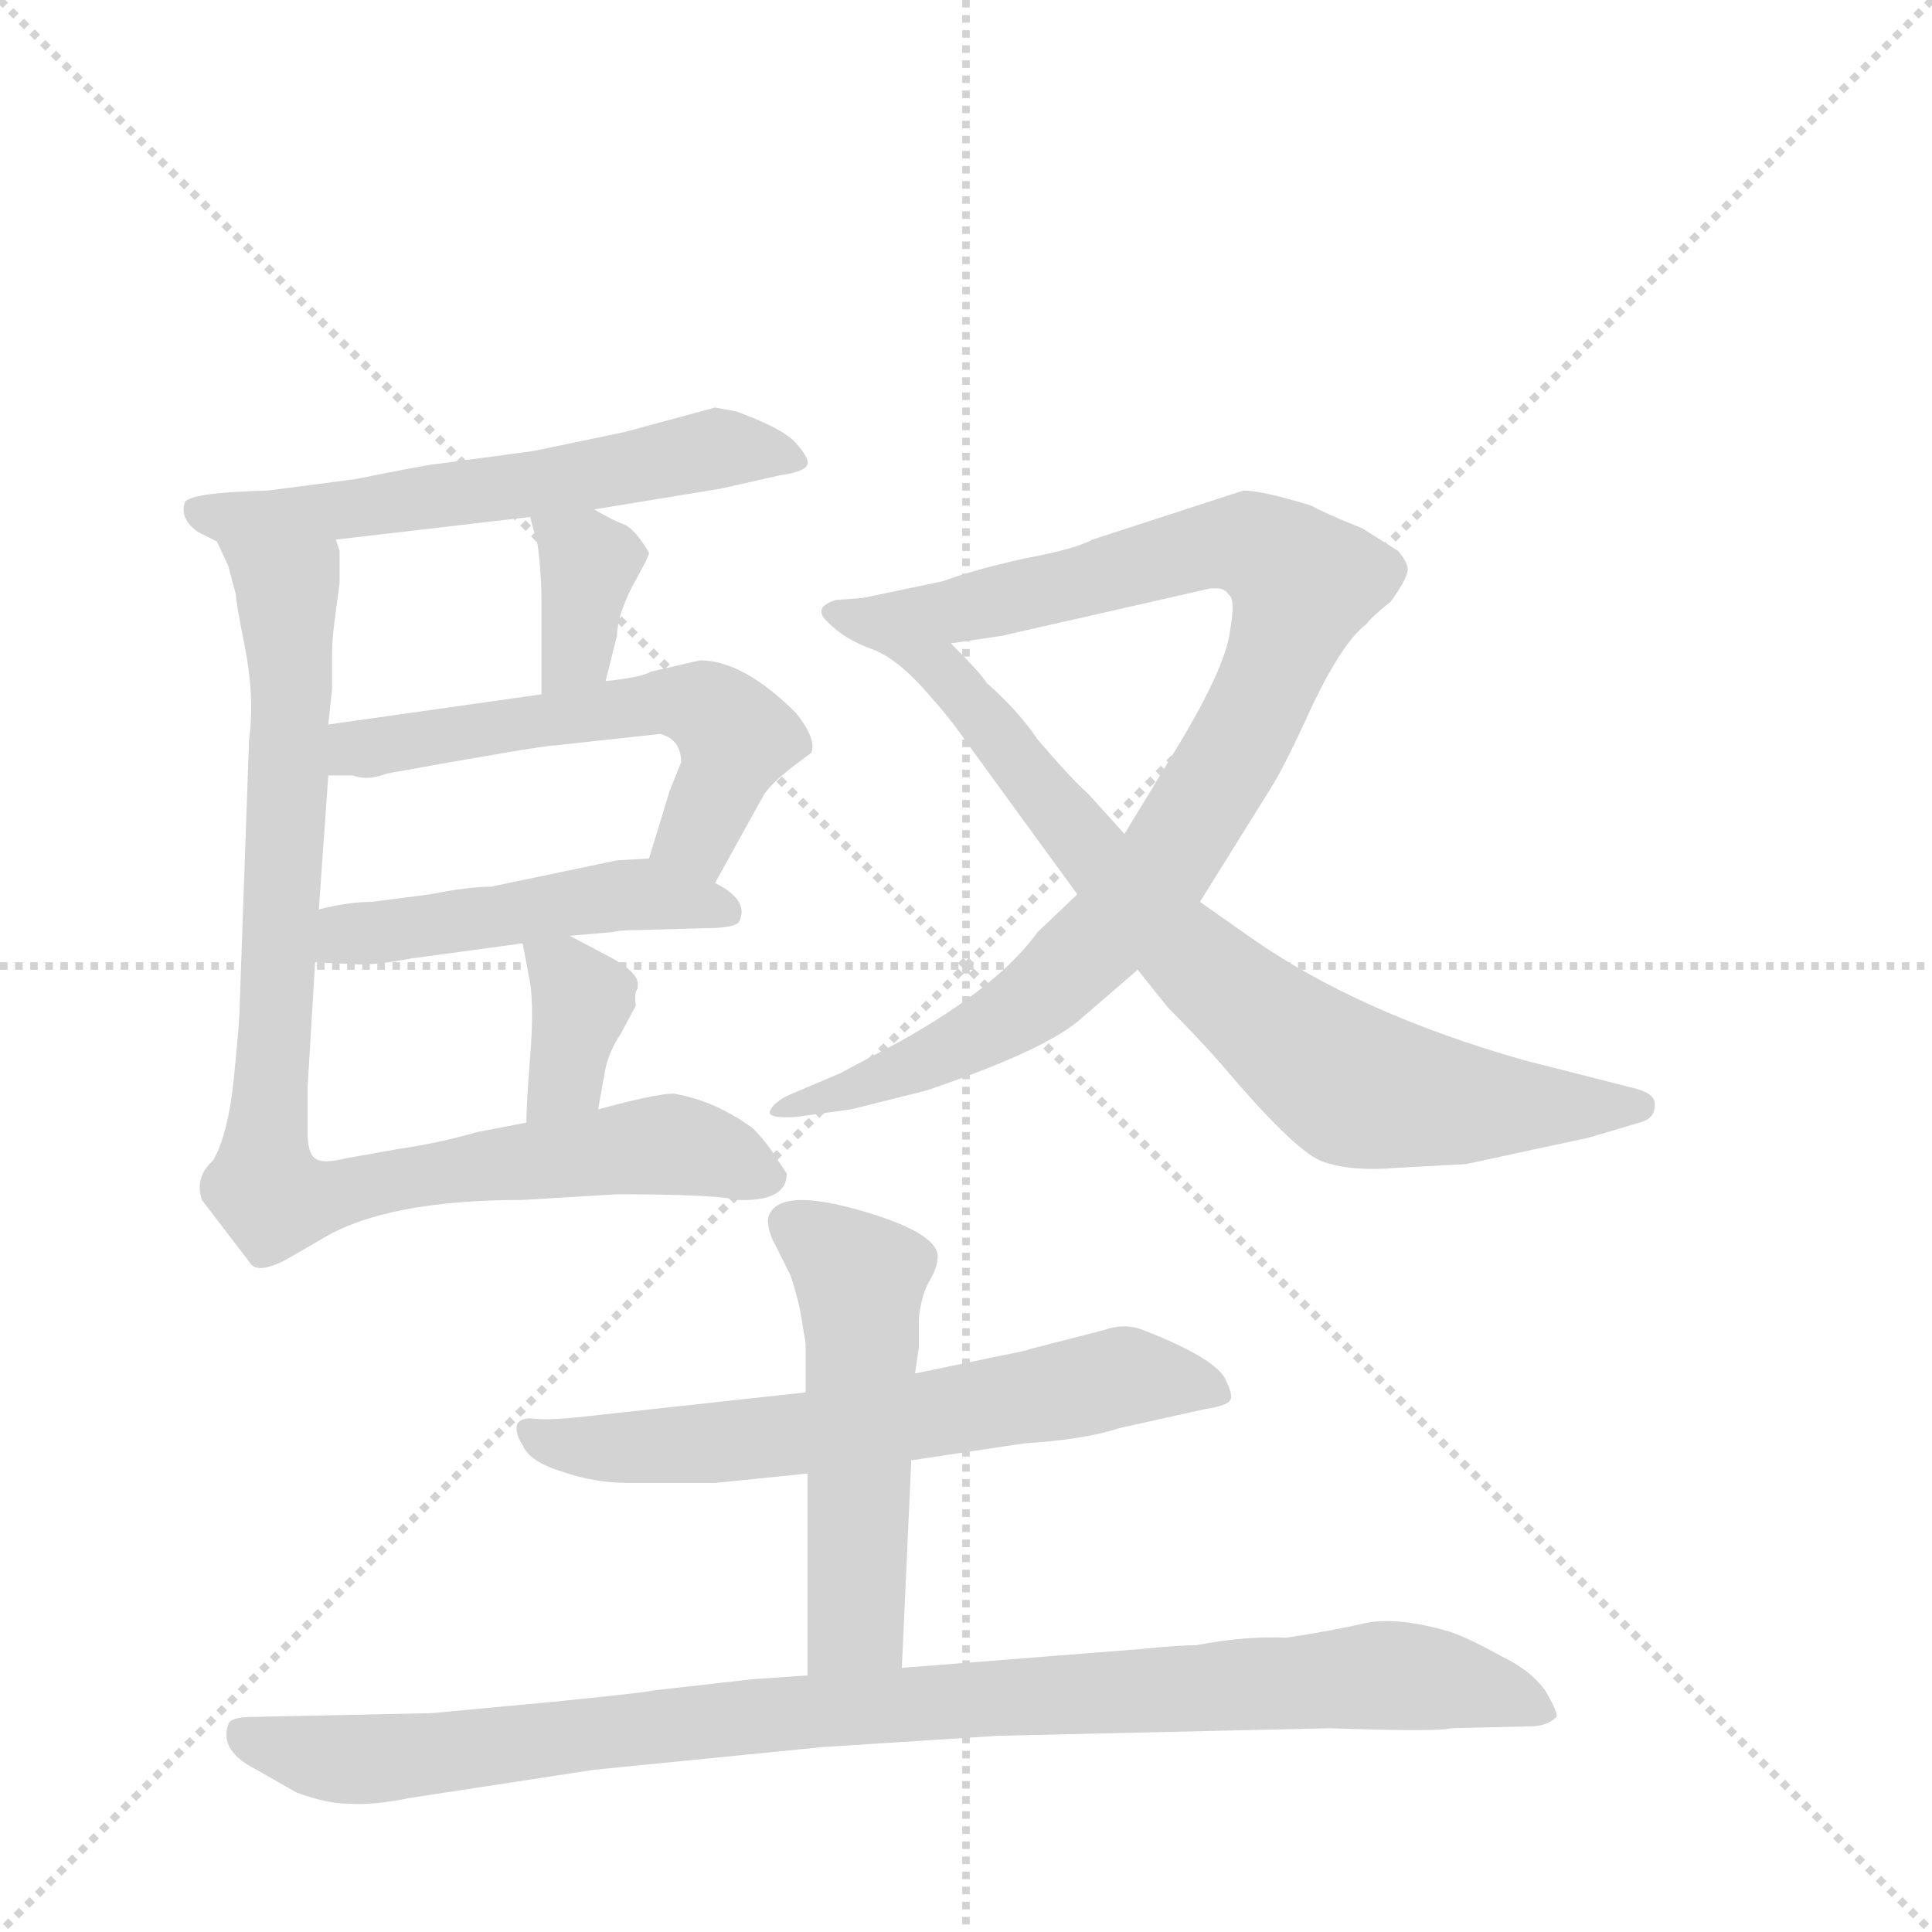 <svg version="1.1" viewBox="0 0 1024 1024" xmlns="http://www.w3.org/2000/svg">
  <g stroke="lightgray" stroke-dasharray="1,1" stroke-width="1" transform="scale(4, 4)">
    <line x1="0" y1="0" x2="256" y2="256"></line>
    <line x1="256" y1="0" x2="0" y2="256"></line>
    <line x1="128" y1="0" x2="128" y2="256"></line>
    <line x1="0" y1="128" x2="256" y2="128"></line>
  </g>
  <g transform="scale(1, -1) translate(0, -848)">
    <style type="text/css">
      
        @keyframes keyframes0 {
          from {
            stroke: blue;
            stroke-dashoffset: 577;
            stroke-width: 128;
          }
          65% {
            animation-timing-function: step-end;
            stroke: blue;
            stroke-dashoffset: 0;
            stroke-width: 128;
          }
          to {
            stroke: black;
            stroke-width: 1024;
          }
        }
        #make-me-a-hanzi-animation-0 {
          animation: keyframes0 0.72s both;
          animation-delay: 0s;
          animation-timing-function: linear;
        }
      
        @keyframes keyframes1 {
          from {
            stroke: blue;
            stroke-dashoffset: 356;
            stroke-width: 128;
          }
          54% {
            animation-timing-function: step-end;
            stroke: blue;
            stroke-dashoffset: 0;
            stroke-width: 128;
          }
          to {
            stroke: black;
            stroke-width: 1024;
          }
        }
        #make-me-a-hanzi-animation-1 {
          animation: keyframes1 0.54s both;
          animation-delay: 0.72s;
          animation-timing-function: linear;
        }
      
        @keyframes keyframes2 {
          from {
            stroke: blue;
            stroke-dashoffset: 550;
            stroke-width: 128;
          }
          64% {
            animation-timing-function: step-end;
            stroke: blue;
            stroke-dashoffset: 0;
            stroke-width: 128;
          }
          to {
            stroke: black;
            stroke-width: 1024;
          }
        }
        #make-me-a-hanzi-animation-2 {
          animation: keyframes2 0.698s both;
          animation-delay: 1.259s;
          animation-timing-function: linear;
        }
      
        @keyframes keyframes3 {
          from {
            stroke: blue;
            stroke-dashoffset: 474;
            stroke-width: 128;
          }
          61% {
            animation-timing-function: step-end;
            stroke: blue;
            stroke-dashoffset: 0;
            stroke-width: 128;
          }
          to {
            stroke: black;
            stroke-width: 1024;
          }
        }
        #make-me-a-hanzi-animation-3 {
          animation: keyframes3 0.636s both;
          animation-delay: 1.957s;
          animation-timing-function: linear;
        }
      
        @keyframes keyframes4 {
          from {
            stroke: blue;
            stroke-dashoffset: 359;
            stroke-width: 128;
          }
          54% {
            animation-timing-function: step-end;
            stroke: blue;
            stroke-dashoffset: 0;
            stroke-width: 128;
          }
          to {
            stroke: black;
            stroke-width: 1024;
          }
        }
        #make-me-a-hanzi-animation-4 {
          animation: keyframes4 0.542s both;
          animation-delay: 2.593s;
          animation-timing-function: linear;
        }
      
        @keyframes keyframes5 {
          from {
            stroke: blue;
            stroke-dashoffset: 881;
            stroke-width: 128;
          }
          74% {
            animation-timing-function: step-end;
            stroke: blue;
            stroke-dashoffset: 0;
            stroke-width: 128;
          }
          to {
            stroke: black;
            stroke-width: 1024;
          }
        }
        #make-me-a-hanzi-animation-5 {
          animation: keyframes5 0.967s both;
          animation-delay: 3.135s;
          animation-timing-function: linear;
        }
      
        @keyframes keyframes6 {
          from {
            stroke: blue;
            stroke-dashoffset: 905;
            stroke-width: 128;
          }
          75% {
            animation-timing-function: step-end;
            stroke: blue;
            stroke-dashoffset: 0;
            stroke-width: 128;
          }
          to {
            stroke: black;
            stroke-width: 1024;
          }
        }
        #make-me-a-hanzi-animation-6 {
          animation: keyframes6 0.986s both;
          animation-delay: 4.102s;
          animation-timing-function: linear;
        }
      
        @keyframes keyframes7 {
          from {
            stroke: blue;
            stroke-dashoffset: 776;
            stroke-width: 128;
          }
          72% {
            animation-timing-function: step-end;
            stroke: blue;
            stroke-dashoffset: 0;
            stroke-width: 128;
          }
          to {
            stroke: black;
            stroke-width: 1024;
          }
        }
        #make-me-a-hanzi-animation-7 {
          animation: keyframes7 0.882s both;
          animation-delay: 5.088s;
          animation-timing-function: linear;
        }
      
        @keyframes keyframes8 {
          from {
            stroke: blue;
            stroke-dashoffset: 623;
            stroke-width: 128;
          }
          67% {
            animation-timing-function: step-end;
            stroke: blue;
            stroke-dashoffset: 0;
            stroke-width: 128;
          }
          to {
            stroke: black;
            stroke-width: 1024;
          }
        }
        #make-me-a-hanzi-animation-8 {
          animation: keyframes8 0.757s both;
          animation-delay: 5.97s;
          animation-timing-function: linear;
        }
      
        @keyframes keyframes9 {
          from {
            stroke: blue;
            stroke-dashoffset: 511;
            stroke-width: 128;
          }
          62% {
            animation-timing-function: step-end;
            stroke: blue;
            stroke-dashoffset: 0;
            stroke-width: 128;
          }
          to {
            stroke: black;
            stroke-width: 1024;
          }
        }
        #make-me-a-hanzi-animation-9 {
          animation: keyframes9 0.666s both;
          animation-delay: 6.727s;
          animation-timing-function: linear;
        }
      
        @keyframes keyframes10 {
          from {
            stroke: blue;
            stroke-dashoffset: 948;
            stroke-width: 128;
          }
          76% {
            animation-timing-function: step-end;
            stroke: blue;
            stroke-dashoffset: 0;
            stroke-width: 128;
          }
          to {
            stroke: black;
            stroke-width: 1024;
          }
        }
        #make-me-a-hanzi-animation-10 {
          animation: keyframes10 1.021s both;
          animation-delay: 7.393s;
          animation-timing-function: linear;
        }
      
    </style>
    
      <path d="M 315 578 L 382 589 L 413 596 Q 427 598 428 602 Q 429 605 422 613 Q 415 621 390 630 L 379 632 L 331 619 L 283 609 L 231 602 Q 228 602 188 594 L 142 588 Q 102 587 98 582 Q 95 573 105 566 L 115 561 L 178 562 L 281 574 L 315 578 Z" fill="lightgray"></path>
    
      <path d="M 321 487 L 327 511 Q 327 521 335 537 Q 344 553 344 555 Q 337 567 331 570 Q 325 572 315 578 C 289 593 273 602 281 574 L 285 559 Q 287 544 287 528 L 287 480 C 287 450 314 458 321 487 Z" fill="lightgray"></path>
    
      <path d="M 379 380 L 405 427 Q 410 434 422 443 L 430 449 Q 433 456 422 470 Q 394 498 371 498 L 345 492 Q 340 489 321 487 L 287 480 L 174 464 C 144 460 144 437 174 437 L 187 437 Q 195 434 205 438 Q 288 453 295 453 L 350 459 Q 361 456 361 444 L 355 429 L 344 393 C 335 364 364 354 379 380 Z" fill="lightgray"></path>
    
      <path d="M 302 352 L 325 354 Q 328 355 337 355 L 372 356 Q 391 356 392 360 Q 397 371 379 380 L 344 393 L 327 392 L 260 378 Q 248 378 228 374 L 197 370 Q 185 370 169 366 C 140 359 137 339 167 338 L 187 337 Q 197 336 218 340 L 277 348 L 302 352 Z" fill="lightgray"></path>
    
      <path d="M 317 260 L 321 282 Q 323 291 329 300 L 337 315 Q 336 322 338 324 L 338 326 Q 339 333 319 343 L 302 352 C 275 366 273 367 277 348 L 281 327 Q 283 313 281 288 Q 279 263 279 253 C 279 223 312 230 317 260 Z" fill="lightgray"></path>
    
      <path d="M 115 561 L 121 548 L 125 533 Q 125 529 130 504 Q 135 478 132 456 L 127 314 Q 127 307 124 277 Q 121 247 113 233 Q 103 224 107 212 L 133 178 Q 137 173 151 180 L 170 191 Q 204 212 277 212 L 327 215 Q 379 215 391 212 Q 417 211 417 226 L 411 235 Q 406 243 399 250 Q 380 264 359 268 Q 354 270 317 260 L 279 253 L 253 248 Q 232 242 211 239 L 183 234 Q 171 231 167 234 Q 163 237 163 248 L 163 271 L 167 338 L 169 366 L 174 437 L 174 464 L 176 483 L 176 502 Q 176 510 178 524 L 180 539 L 180 556 L 178 562 C 175 592 104 589 115 561 Z" fill="lightgray"></path>
    
      <path d="M 659 588 L 579 562 Q 570 557 543 552 Q 516 546 500 540 L 457 531 C 428 525 474 503 504 507 L 531 511 L 641 536 Q 649 537 651 533 Q 655 531 652 514 Q 650 496 627 457 L 596 406 L 571 374 L 550 354 Q 529 325 477 296 L 445 279 L 419 268 Q 410 264 408 259 Q 407 255 422 256 L 451 260 L 491 270 Q 556 292 574 309 L 603 334 L 636 370 L 674 431 Q 681 442 696 475 Q 712 508 724 517 Q 728 522 737 529 Q 745 540 746 545 Q 747 549 741 556 L 722 568 Q 702 576 695 580 Q 669 588 659 588 Z" fill="lightgray"></path>
    
      <path d="M 457 531 L 443 530 Q 430 526 439 518 Q 448 509 462 504 Q 476 499 493 479 Q 503 468 512 455 L 571 374 L 603 334 L 619 314 Q 637 296 649 282 Q 688 236 702 232 Q 717 227 740 229 L 777 231 L 842 245 L 869 253 Q 877 255 877 262 Q 878 268 867 271 L 808 286 Q 720 311 663 351 L 636 370 L 596 406 L 577 427 Q 568 435 550 456 Q 540 471 523 486 Q 520 491 504 507 C 483 529 478 533 457 531 Z" fill="lightgray"></path>
    
      <path d="M 427 110 L 317 98 Q 292 95 284 96 Q 276 97 274 93 Q 273 88 277 82 Q 281 73 298 68 Q 315 62 333 62 L 379 62 L 428 67 L 483 74 L 543 83 Q 575 85 593 91 L 638 101 Q 651 103 652 106 Q 654 108 649 118 Q 642 129 606 143 Q 596 147 585 143 L 546 133 Q 544 132 533 130 L 485 120 L 427 110 Z" fill="lightgray"></path>
    
      <path d="M 407 202 Q 407 195 411 188 L 419 172 Q 422 163 424 154 L 427 136 L 427 110 L 428 67 L 428 -40 C 428 -70 477 -66 478 -36 L 483 74 L 485 120 L 487 134 L 487 149 Q 488 160 492 168 Q 497 176 497 182 Q 497 195 454 207 Q 411 219 407 202 Z" fill="lightgray"></path>
    
      <path d="M 428 -40 L 399 -42 L 346 -48 Q 343 -49 293 -54 L 229 -60 L 134 -62 Q 122 -62 121 -66 Q 116 -80 136 -90 L 157 -102 Q 173 -108 185 -108 Q 197 -109 217 -105 L 315 -90 L 436 -78 L 529 -72 L 705 -68 Q 763 -70 769 -68 L 811 -67 Q 820 -67 825 -62 Q 826 -60 819 -48 Q 811 -37 796 -30 Q 780 -21 769 -17 Q 742 -9 725 -12 Q 708 -16 682 -20 Q 660 -19 634 -24 Q 625 -24 605 -26 L 478 -36 L 428 -40 Z" fill="lightgray"></path>
    
    
      <clipPath id="make-me-a-hanzi-clip-0">
        <path d="M 315 578 L 382 589 L 413 596 Q 427 598 428 602 Q 429 605 422 613 Q 415 621 390 630 L 379 632 L 331 619 L 283 609 L 231 602 Q 228 602 188 594 L 142 588 Q 102 587 98 582 Q 95 573 105 566 L 115 561 L 178 562 L 281 574 L 315 578 Z"></path>
      </clipPath>
      <path clip-path="url(#make-me-a-hanzi-clip-0)" d="M 104 578 L 123 573 L 182 578 L 378 610 L 421 606" fill="none" id="make-me-a-hanzi-animation-0" stroke-dasharray="449 898" stroke-linecap="round"></path>
    
      <clipPath id="make-me-a-hanzi-clip-1">
        <path d="M 321 487 L 327 511 Q 327 521 335 537 Q 344 553 344 555 Q 337 567 331 570 Q 325 572 315 578 C 289 593 273 602 281 574 L 285 559 Q 287 544 287 528 L 287 480 C 287 450 314 458 321 487 Z"></path>
      </clipPath>
      <path clip-path="url(#make-me-a-hanzi-clip-1)" d="M 287 568 L 312 550 L 306 503 L 292 486" fill="none" id="make-me-a-hanzi-animation-1" stroke-dasharray="228 456" stroke-linecap="round"></path>
    
      <clipPath id="make-me-a-hanzi-clip-2">
        <path d="M 379 380 L 405 427 Q 410 434 422 443 L 430 449 Q 433 456 422 470 Q 394 498 371 498 L 345 492 Q 340 489 321 487 L 287 480 L 174 464 C 144 460 144 437 174 437 L 187 437 Q 195 434 205 438 Q 288 453 295 453 L 350 459 Q 361 456 361 444 L 355 429 L 344 393 C 335 364 364 354 379 380 Z"></path>
      </clipPath>
      <path clip-path="url(#make-me-a-hanzi-clip-2)" d="M 181 444 L 254 462 L 355 477 L 373 473 L 390 457 L 388 449 L 371 408 L 352 397" fill="none" id="make-me-a-hanzi-animation-2" stroke-dasharray="422 844" stroke-linecap="round"></path>
    
      <clipPath id="make-me-a-hanzi-clip-3">
        <path d="M 302 352 L 325 354 Q 328 355 337 355 L 372 356 Q 391 356 392 360 Q 397 371 379 380 L 344 393 L 327 392 L 260 378 Q 248 378 228 374 L 197 370 Q 185 370 169 366 C 140 359 137 339 167 338 L 187 337 Q 197 336 218 340 L 277 348 L 302 352 Z"></path>
      </clipPath>
      <path clip-path="url(#make-me-a-hanzi-clip-3)" d="M 172 345 L 192 354 L 324 373 L 386 365" fill="none" id="make-me-a-hanzi-animation-3" stroke-dasharray="346 692" stroke-linecap="round"></path>
    
      <clipPath id="make-me-a-hanzi-clip-4">
        <path d="M 317 260 L 321 282 Q 323 291 329 300 L 337 315 Q 336 322 338 324 L 338 326 Q 339 333 319 343 L 302 352 C 275 366 273 367 277 348 L 281 327 Q 283 313 281 288 Q 279 263 279 253 C 279 223 312 230 317 260 Z"></path>
      </clipPath>
      <path clip-path="url(#make-me-a-hanzi-clip-4)" d="M 284 344 L 298 334 L 308 316 L 300 277 L 285 257" fill="none" id="make-me-a-hanzi-animation-4" stroke-dasharray="231 462" stroke-linecap="round"></path>
    
      <clipPath id="make-me-a-hanzi-clip-5">
        <path d="M 115 561 L 121 548 L 125 533 Q 125 529 130 504 Q 135 478 132 456 L 127 314 Q 127 307 124 277 Q 121 247 113 233 Q 103 224 107 212 L 133 178 Q 137 173 151 180 L 170 191 Q 204 212 277 212 L 327 215 Q 379 215 391 212 Q 417 211 417 226 L 411 235 Q 406 243 399 250 Q 380 264 359 268 Q 354 270 317 260 L 279 253 L 253 248 Q 232 242 211 239 L 183 234 Q 171 231 167 234 Q 163 237 163 248 L 163 271 L 167 338 L 169 366 L 174 437 L 174 464 L 176 483 L 176 502 Q 176 510 178 524 L 180 539 L 180 556 L 178 562 C 175 592 104 589 115 561 Z"></path>
      </clipPath>
      <path clip-path="url(#make-me-a-hanzi-clip-5)" d="M 123 557 L 152 532 L 155 480 L 140 246 L 145 212 L 350 241 L 406 225" fill="none" id="make-me-a-hanzi-animation-5" stroke-dasharray="753 1506" stroke-linecap="round"></path>
    
      <clipPath id="make-me-a-hanzi-clip-6">
        <path d="M 659 588 L 579 562 Q 570 557 543 552 Q 516 546 500 540 L 457 531 C 428 525 474 503 504 507 L 531 511 L 641 536 Q 649 537 651 533 Q 655 531 652 514 Q 650 496 627 457 L 596 406 L 571 374 L 550 354 Q 529 325 477 296 L 445 279 L 419 268 Q 410 264 408 259 Q 407 255 422 256 L 451 260 L 491 270 Q 556 292 574 309 L 603 334 L 636 370 L 674 431 Q 681 442 696 475 Q 712 508 724 517 Q 728 522 737 529 Q 745 540 746 545 Q 747 549 741 556 L 722 568 Q 702 576 695 580 Q 669 588 659 588 Z"></path>
      </clipPath>
      <path clip-path="url(#make-me-a-hanzi-clip-6)" d="M 464 531 L 505 524 L 646 560 L 667 558 L 690 539 L 653 448 L 618 390 L 589 355 L 550 319 L 514 297 L 416 261" fill="none" id="make-me-a-hanzi-animation-6" stroke-dasharray="777 1554" stroke-linecap="round"></path>
    
      <clipPath id="make-me-a-hanzi-clip-7">
        <path d="M 457 531 L 443 530 Q 430 526 439 518 Q 448 509 462 504 Q 476 499 493 479 Q 503 468 512 455 L 571 374 L 603 334 L 619 314 Q 637 296 649 282 Q 688 236 702 232 Q 717 227 740 229 L 777 231 L 842 245 L 869 253 Q 877 255 877 262 Q 878 268 867 271 L 808 286 Q 720 311 663 351 L 636 370 L 596 406 L 577 427 Q 568 435 550 456 Q 540 471 523 486 Q 520 491 504 507 C 483 529 478 533 457 531 Z"></path>
      </clipPath>
      <path clip-path="url(#make-me-a-hanzi-clip-7)" d="M 450 521 L 501 492 L 600 372 L 682 296 L 718 272 L 804 261 L 868 262" fill="none" id="make-me-a-hanzi-animation-7" stroke-dasharray="648 1296" stroke-linecap="round"></path>
    
      <clipPath id="make-me-a-hanzi-clip-8">
        <path d="M 427 110 L 317 98 Q 292 95 284 96 Q 276 97 274 93 Q 273 88 277 82 Q 281 73 298 68 Q 315 62 333 62 L 379 62 L 428 67 L 483 74 L 543 83 Q 575 85 593 91 L 638 101 Q 651 103 652 106 Q 654 108 649 118 Q 642 129 606 143 Q 596 147 585 143 L 546 133 Q 544 132 533 130 L 485 120 L 427 110 Z"></path>
      </clipPath>
      <path clip-path="url(#make-me-a-hanzi-clip-8)" d="M 281 89 L 318 80 L 371 82 L 502 99 L 595 118 L 643 110" fill="none" id="make-me-a-hanzi-animation-8" stroke-dasharray="495 990" stroke-linecap="round"></path>
    
      <clipPath id="make-me-a-hanzi-clip-9">
        <path d="M 407 202 Q 407 195 411 188 L 419 172 Q 422 163 424 154 L 427 136 L 427 110 L 428 67 L 428 -40 C 428 -70 477 -66 478 -36 L 483 74 L 485 120 L 487 134 L 487 149 Q 488 160 492 168 Q 497 176 497 182 Q 497 195 454 207 Q 411 219 407 202 Z"></path>
      </clipPath>
      <path clip-path="url(#make-me-a-hanzi-clip-9)" d="M 420 198 L 439 187 L 456 167 L 454 -12 L 434 -32" fill="none" id="make-me-a-hanzi-animation-9" stroke-dasharray="383 766" stroke-linecap="round"></path>
    
      <clipPath id="make-me-a-hanzi-clip-10">
        <path d="M 428 -40 L 399 -42 L 346 -48 Q 343 -49 293 -54 L 229 -60 L 134 -62 Q 122 -62 121 -66 Q 116 -80 136 -90 L 157 -102 Q 173 -108 185 -108 Q 197 -109 217 -105 L 315 -90 L 436 -78 L 529 -72 L 705 -68 Q 763 -70 769 -68 L 811 -67 Q 820 -67 825 -62 Q 826 -60 819 -48 Q 811 -37 796 -30 Q 780 -21 769 -17 Q 742 -9 725 -12 Q 708 -16 682 -20 Q 660 -19 634 -24 Q 625 -24 605 -26 L 478 -36 L 428 -40 Z"></path>
      </clipPath>
      <path clip-path="url(#make-me-a-hanzi-clip-10)" d="M 130 -72 L 181 -85 L 422 -59 L 725 -40 L 765 -42 L 816 -58" fill="none" id="make-me-a-hanzi-animation-10" stroke-dasharray="820 1640" stroke-linecap="round"></path>
    
  </g>
</svg>